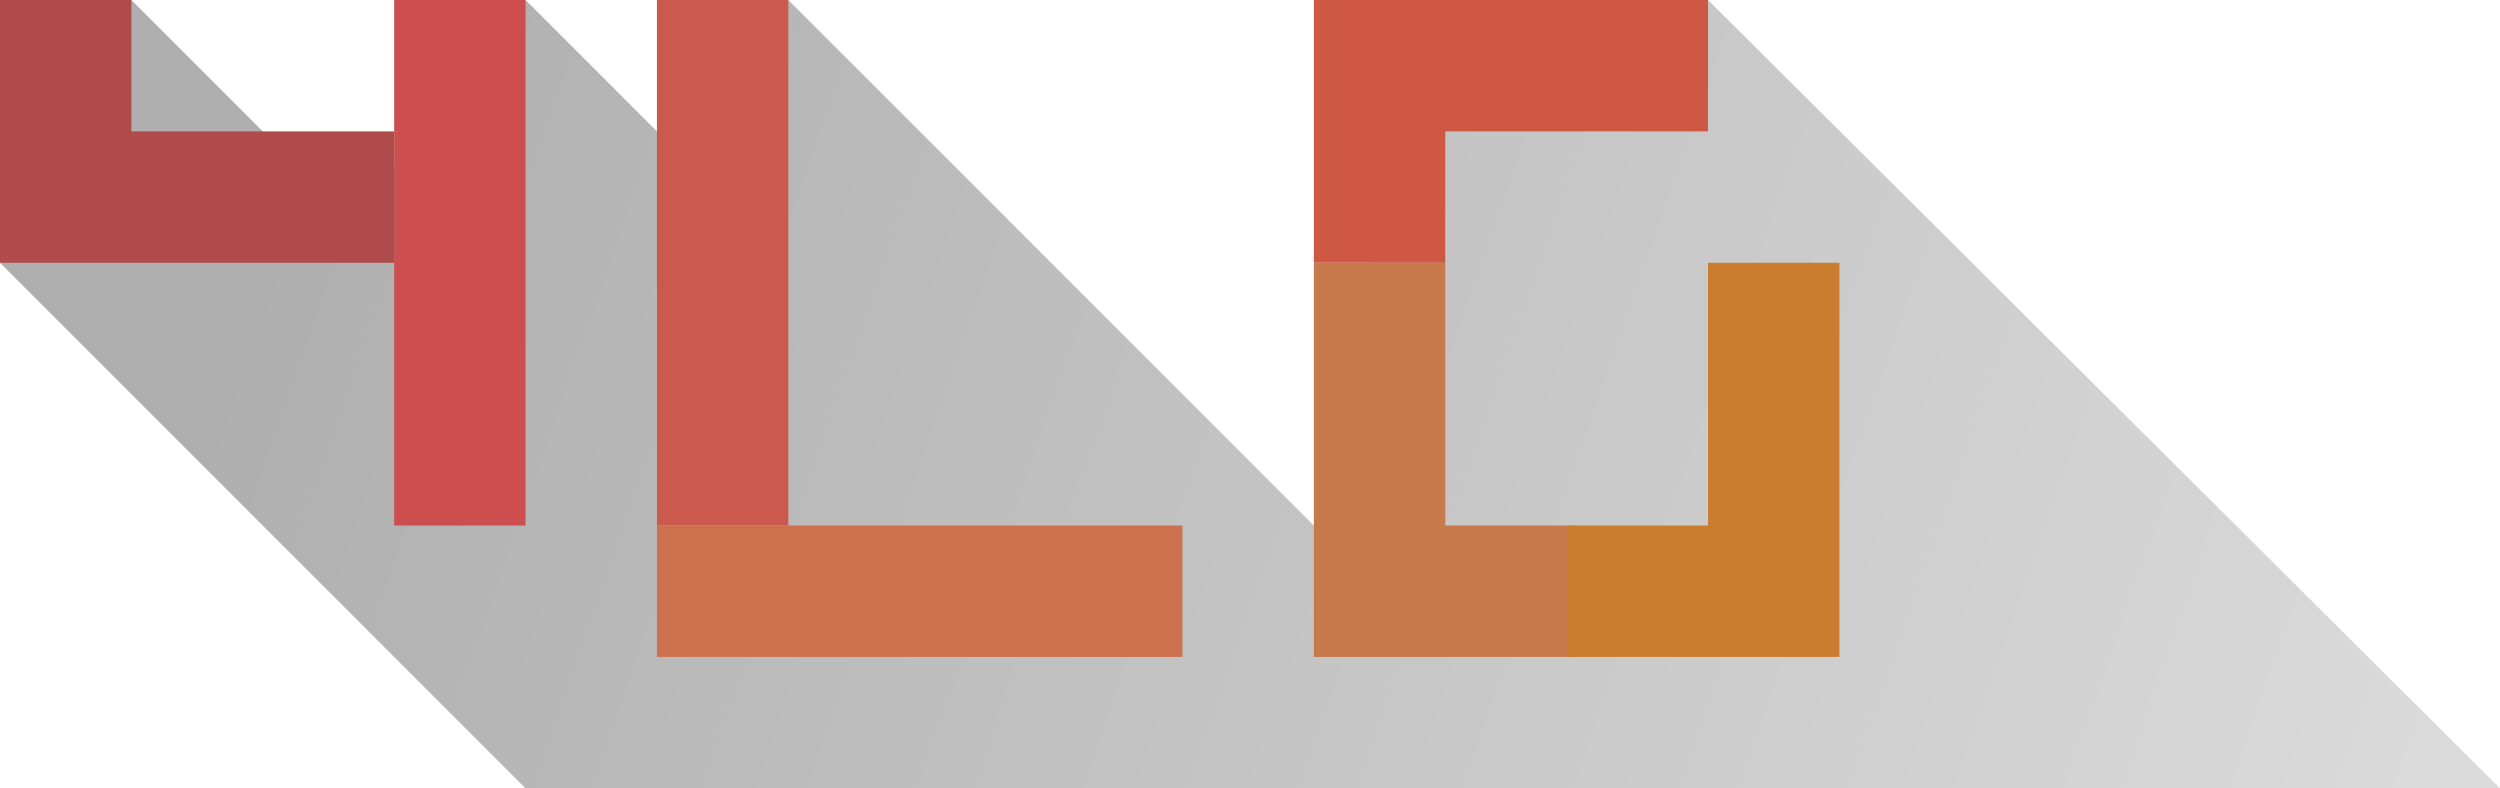 <?xml version="1.0" encoding="UTF-8" standalone="no"?>
<!-- Created with Inkscape (http://www.inkscape.org/) -->

<svg
   xmlns:dc="http://purl.org/dc/elements/1.1/"
   xmlns:cc="http://creativecommons.org/ns#"
   xmlns:rdf="http://www.w3.org/1999/02/22-rdf-syntax-ns#"
   xmlns:svg="http://www.w3.org/2000/svg"
   xmlns="http://www.w3.org/2000/svg"
   xmlns:xlink="http://www.w3.org/1999/xlink"
   xmlns:sodipodi="http://sodipodi.sourceforge.net/DTD/sodipodi-0.dtd"
   xmlns:inkscape="http://www.inkscape.org/namespaces/inkscape"
   width="570.835mm"
   height="180mm"
   viewBox="0 0 570.835 180"
   version="1.1"
   id="svg95853"
   inkscape:version="0.92.2 (5c3e80d, 2017-08-06)"
   sodipodi:docname="league.svg">
  <defs
     id="defs95847">
    <linearGradient
       inkscape:collect="always"
       id="linearGradient100478">
      <stop
         style="stop-color:#000000;stop-opacity:0.977"
         offset="0"
         id="stop100474" />
      <stop
         style="stop-color:#000000;stop-opacity:0.459"
         offset="1"
         id="stop100476" />
    </linearGradient>
    <linearGradient
       inkscape:collect="always"
       xlink:href="#linearGradient100478"
       id="linearGradient906"
       x1="79.904"
       y1="4.45"
       x2="549.668"
       y2="168.492"
       gradientUnits="userSpaceOnUse" />
  </defs>
  <sodipodi:namedview
     id="base"
     pagecolor="#ffffff"
     bordercolor="#666666"
     borderopacity="1.0"
     inkscape:pageopacity="0.0"
     inkscape:pageshadow="2"
     inkscape:zoom="0.25"
     inkscape:cx="997.85326"
     inkscape:cy="232.74175"
     inkscape:document-units="mm"
     inkscape:current-layer="layer1"
     showgrid="false"
     inkscape:pagecheckerboard="true"
     fit-margin-top="0"
     fit-margin-left="0"
     fit-margin-right="0"
     fit-margin-bottom="0"
     inkscape:window-width="1920"
     inkscape:window-height="1009"
     inkscape:window-x="1676"
     inkscape:window-y="-4"
     inkscape:window-maximized="1" />
  <g
     inkscape:label="Layer 1"
     inkscape:groupmode="layer"
     id="layer1"
     transform="translate(1e-6,3)">
    <path
       style="opacity:0.32;fill:url(#linearGradient906);fill-opacity:1;stroke:none;stroke-width:1.323;stroke-linecap:butt;stroke-linejoin:miter;stroke-miterlimit:4;stroke-dasharray:none;stroke-opacity:1;paint-order:normal"
       d="M -1e-6,57 30,-3 72.985,39.985 105.833,30.421 120,-3 162.435,39.435 180,-3 311.233,128.233 314.325,18.25 390,-3 570.835,177 H 120 Z"
       id="path898"
       inkscape:connector-curvature="0"
       sodipodi:nodetypes="ccccccccccccc" />
    <rect
       style="opacity:1;fill:#cc4e4e;fill-opacity:1;stroke:none;stroke-width:1.883;stroke-linecap:butt;stroke-linejoin:miter;stroke-miterlimit:4;stroke-dasharray:none;stroke-opacity:1"
       id="rect100347-9"
       width="120"
       height="30"
       x="-3"
       y="-120"
       transform="rotate(90)" />
    <path
       style="opacity:1;fill:#cf5845;fill-opacity:1;stroke:none;stroke-width:2;stroke-linecap:butt;stroke-linejoin:miter;stroke-miterlimit:4;stroke-dasharray:none;stroke-opacity:1"
       d="M 300,-3 V 57 H 330 v -30 h 60 V -3 Z"
       id="path100330-7-8-9"
       inkscape:connector-curvature="0"
       sodipodi:nodetypes="ccccccc" />
    <path
       style="opacity:1;fill:#af4b4b;fill-opacity:1;stroke:none;stroke-width:2;stroke-linecap:butt;stroke-linejoin:miter;stroke-miterlimit:4;stroke-dasharray:none;stroke-opacity:1"
       d="M -1e-6,57 V -3 h 30 v 30 h 60 v 30 z"
       id="path100330-7-8-9-2"
       inkscape:connector-curvature="0"
       sodipodi:nodetypes="ccccccc" />
    <rect
       style="opacity:1;fill:#cc594e;fill-opacity:1;stroke:none;stroke-width:1.883;stroke-linecap:butt;stroke-linejoin:miter;stroke-miterlimit:4;stroke-dasharray:none;stroke-opacity:1"
       id="rect100347-9-1"
       width="120"
       height="30"
       x="-3"
       y="-180"
       transform="rotate(90)" />
    <rect
       style="opacity:1;fill:#cc714e;fill-opacity:1;stroke:none;stroke-width:1.883;stroke-linecap:butt;stroke-linejoin:miter;stroke-miterlimit:4;stroke-dasharray:none;stroke-opacity:1"
       id="rect100347-9-1-2"
       width="120"
       height="30"
       x="-270"
       y="-147"
       transform="scale(-1)" />
    <path
       style="opacity:1;fill:#c8794c;fill-opacity:1;stroke:none;stroke-width:2;stroke-linecap:butt;stroke-linejoin:miter;stroke-miterlimit:4;stroke-dasharray:none;stroke-opacity:1"
       d="m 300,147 h 60 V 117 h -30 V 57 h -30 z"
       id="path100330-7-8-9-3"
       inkscape:connector-curvature="0"
       sodipodi:nodetypes="ccccccc" />
    <path
       style="opacity:1;fill:#cb7d2f;fill-opacity:1;stroke:none;stroke-width:2;stroke-linecap:butt;stroke-linejoin:miter;stroke-miterlimit:4;stroke-dasharray:none;stroke-opacity:1"
       d="M 420,147 H 358 V 117 h 32 V 57 h 30 z"
       id="path100330-7-8-9-2-1"
       inkscape:connector-curvature="0"
       sodipodi:nodetypes="ccccccc" />
  </g>
</svg>

